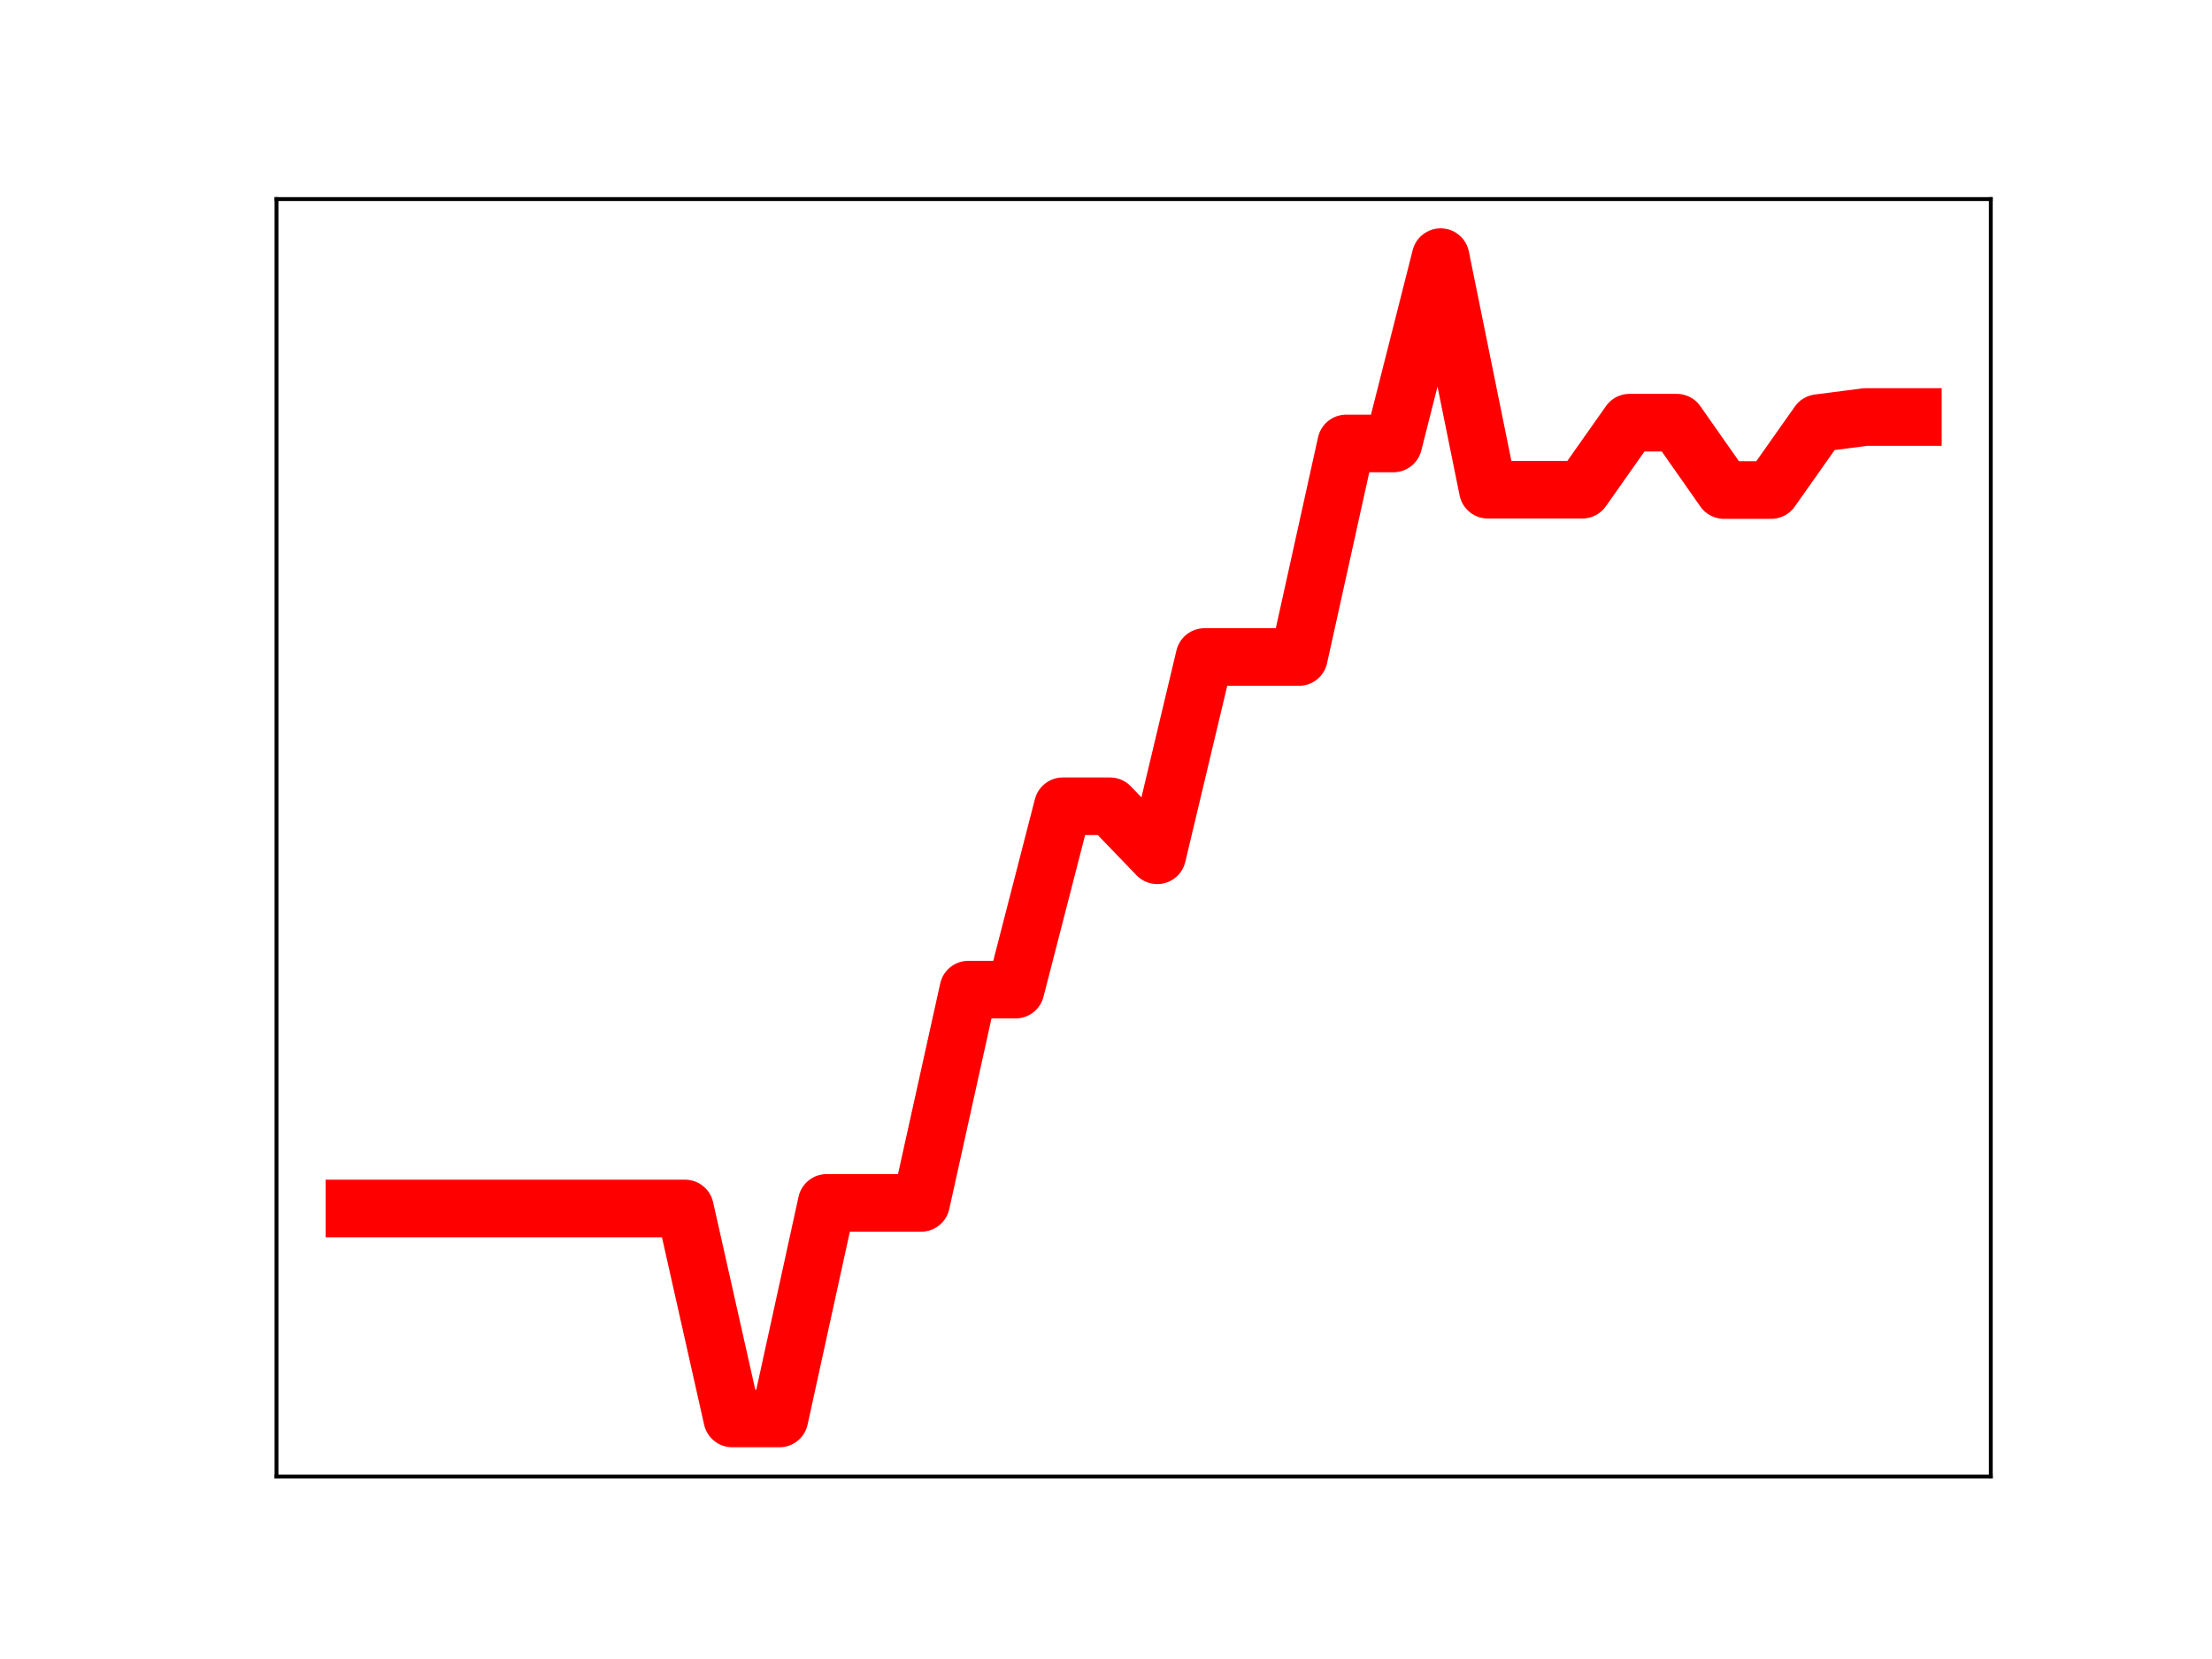 <?xml version="1.0" encoding="utf-8" standalone="no"?>
<!DOCTYPE svg PUBLIC "-//W3C//DTD SVG 1.1//EN"
  "http://www.w3.org/Graphics/SVG/1.1/DTD/svg11.dtd">
<!-- Created with matplotlib (https://matplotlib.org/) -->
<svg height="345.6pt" version="1.1" viewBox="0 0 460.8 345.6" width="460.8pt" xmlns="http://www.w3.org/2000/svg" xmlns:xlink="http://www.w3.org/1999/xlink">
 <defs>
  <style type="text/css">
*{stroke-linecap:butt;stroke-linejoin:round;}
  </style>
 </defs>
 <g id="figure_1">
  <g id="patch_1">
   <path d="M 0 345.6 
L 460.8 345.6 
L 460.8 0 
L 0 0 
z
" style="fill:#ffffff;"/>
  </g>
  <g id="axes_1">
   <g id="patch_2">
    <path d="M 57.6 307.584 
L 414.72 307.584 
L 414.72 41.472 
L 57.6 41.472 
z
" style="fill:#ffffff;"/>
   </g>
   <g id="line2d_1">
    <path clip-path="url(#p56f2e20a04)" d="M 73.833 251.748 
L 83.671 251.748 
L 93.509 251.748 
L 103.347 251.748 
L 113.185 251.748 
L 123.023 251.748 
L 132.861 251.748 
L 142.699 251.748 
L 152.537 295.488 
L 162.375 295.488 
L 172.213 250.582 
L 182.051 250.582 
L 191.889 250.582 
L 201.727 206.157 
L 211.565 206.157 
L 221.403 167.961 
L 231.241 167.961 
L 241.079 178.168 
L 250.917 136.866 
L 260.755 136.866 
L 270.593 136.866 
L 280.431 92.382 
L 290.269 92.382 
L 300.107 53.568 
L 309.945 102.017 
L 319.783 102.017 
L 329.621 102.017 
L 339.459 88.051 
L 349.297 88.051 
L 359.135 102.082 
L 368.973 102.082 
L 378.811 88.138 
L 388.649 86.869 
L 398.487 86.869 
" style="fill:none;stroke:#ff0000;stroke-linecap:square;stroke-width:12;"/>
    <defs>
     <path d="M 0 3 
C 0.796 3 1.559 2.684 2.121 2.121 
C 2.684 1.559 3 0.796 3 0 
C 3 -0.796 2.684 -1.559 2.121 -2.121 
C 1.559 -2.684 0.796 -3 0 -3 
C -0.796 -3 -1.559 -2.684 -2.121 -2.121 
C -2.684 -1.559 -3 -0.796 -3 0 
C -3 0.796 -2.684 1.559 -2.121 2.121 
C -1.559 2.684 -0.796 3 0 3 
z
" id="m0cb38f28bc" style="stroke:#ff0000;"/>
    </defs>
    <g clip-path="url(#p56f2e20a04)">
     <use style="fill:#ff0000;stroke:#ff0000;" x="73.833" xlink:href="#m0cb38f28bc" y="251.748"/>
     <use style="fill:#ff0000;stroke:#ff0000;" x="83.671" xlink:href="#m0cb38f28bc" y="251.748"/>
     <use style="fill:#ff0000;stroke:#ff0000;" x="93.509" xlink:href="#m0cb38f28bc" y="251.748"/>
     <use style="fill:#ff0000;stroke:#ff0000;" x="103.347" xlink:href="#m0cb38f28bc" y="251.748"/>
     <use style="fill:#ff0000;stroke:#ff0000;" x="113.185" xlink:href="#m0cb38f28bc" y="251.748"/>
     <use style="fill:#ff0000;stroke:#ff0000;" x="123.023" xlink:href="#m0cb38f28bc" y="251.748"/>
     <use style="fill:#ff0000;stroke:#ff0000;" x="132.861" xlink:href="#m0cb38f28bc" y="251.748"/>
     <use style="fill:#ff0000;stroke:#ff0000;" x="142.699" xlink:href="#m0cb38f28bc" y="251.748"/>
     <use style="fill:#ff0000;stroke:#ff0000;" x="152.537" xlink:href="#m0cb38f28bc" y="295.488"/>
     <use style="fill:#ff0000;stroke:#ff0000;" x="162.375" xlink:href="#m0cb38f28bc" y="295.488"/>
     <use style="fill:#ff0000;stroke:#ff0000;" x="172.213" xlink:href="#m0cb38f28bc" y="250.582"/>
     <use style="fill:#ff0000;stroke:#ff0000;" x="182.051" xlink:href="#m0cb38f28bc" y="250.582"/>
     <use style="fill:#ff0000;stroke:#ff0000;" x="191.889" xlink:href="#m0cb38f28bc" y="250.582"/>
     <use style="fill:#ff0000;stroke:#ff0000;" x="201.727" xlink:href="#m0cb38f28bc" y="206.157"/>
     <use style="fill:#ff0000;stroke:#ff0000;" x="211.565" xlink:href="#m0cb38f28bc" y="206.157"/>
     <use style="fill:#ff0000;stroke:#ff0000;" x="221.403" xlink:href="#m0cb38f28bc" y="167.961"/>
     <use style="fill:#ff0000;stroke:#ff0000;" x="231.241" xlink:href="#m0cb38f28bc" y="167.961"/>
     <use style="fill:#ff0000;stroke:#ff0000;" x="241.079" xlink:href="#m0cb38f28bc" y="178.168"/>
     <use style="fill:#ff0000;stroke:#ff0000;" x="250.917" xlink:href="#m0cb38f28bc" y="136.866"/>
     <use style="fill:#ff0000;stroke:#ff0000;" x="260.755" xlink:href="#m0cb38f28bc" y="136.866"/>
     <use style="fill:#ff0000;stroke:#ff0000;" x="270.593" xlink:href="#m0cb38f28bc" y="136.866"/>
     <use style="fill:#ff0000;stroke:#ff0000;" x="280.431" xlink:href="#m0cb38f28bc" y="92.382"/>
     <use style="fill:#ff0000;stroke:#ff0000;" x="290.269" xlink:href="#m0cb38f28bc" y="92.382"/>
     <use style="fill:#ff0000;stroke:#ff0000;" x="300.107" xlink:href="#m0cb38f28bc" y="53.568"/>
     <use style="fill:#ff0000;stroke:#ff0000;" x="309.945" xlink:href="#m0cb38f28bc" y="102.017"/>
     <use style="fill:#ff0000;stroke:#ff0000;" x="319.783" xlink:href="#m0cb38f28bc" y="102.017"/>
     <use style="fill:#ff0000;stroke:#ff0000;" x="329.621" xlink:href="#m0cb38f28bc" y="102.017"/>
     <use style="fill:#ff0000;stroke:#ff0000;" x="339.459" xlink:href="#m0cb38f28bc" y="88.051"/>
     <use style="fill:#ff0000;stroke:#ff0000;" x="349.297" xlink:href="#m0cb38f28bc" y="88.051"/>
     <use style="fill:#ff0000;stroke:#ff0000;" x="359.135" xlink:href="#m0cb38f28bc" y="102.082"/>
     <use style="fill:#ff0000;stroke:#ff0000;" x="368.973" xlink:href="#m0cb38f28bc" y="102.082"/>
     <use style="fill:#ff0000;stroke:#ff0000;" x="378.811" xlink:href="#m0cb38f28bc" y="88.138"/>
     <use style="fill:#ff0000;stroke:#ff0000;" x="388.649" xlink:href="#m0cb38f28bc" y="86.869"/>
     <use style="fill:#ff0000;stroke:#ff0000;" x="398.487" xlink:href="#m0cb38f28bc" y="86.869"/>
    </g>
   </g>
   <g id="patch_3">
    <path d="M 57.6 307.584 
L 57.6 41.472 
" style="fill:none;stroke:#000000;stroke-linecap:square;stroke-linejoin:miter;stroke-width:0.8;"/>
   </g>
   <g id="patch_4">
    <path d="M 414.72 307.584 
L 414.72 41.472 
" style="fill:none;stroke:#000000;stroke-linecap:square;stroke-linejoin:miter;stroke-width:0.8;"/>
   </g>
   <g id="patch_5">
    <path d="M 57.6 307.584 
L 414.72 307.584 
" style="fill:none;stroke:#000000;stroke-linecap:square;stroke-linejoin:miter;stroke-width:0.8;"/>
   </g>
   <g id="patch_6">
    <path d="M 57.6 41.472 
L 414.72 41.472 
" style="fill:none;stroke:#000000;stroke-linecap:square;stroke-linejoin:miter;stroke-width:0.8;"/>
   </g>
  </g>
 </g>
 <defs>
  <clipPath id="p56f2e20a04">
   <rect height="266.112" width="357.12" x="57.6" y="41.472"/>
  </clipPath>
 </defs>
</svg>
